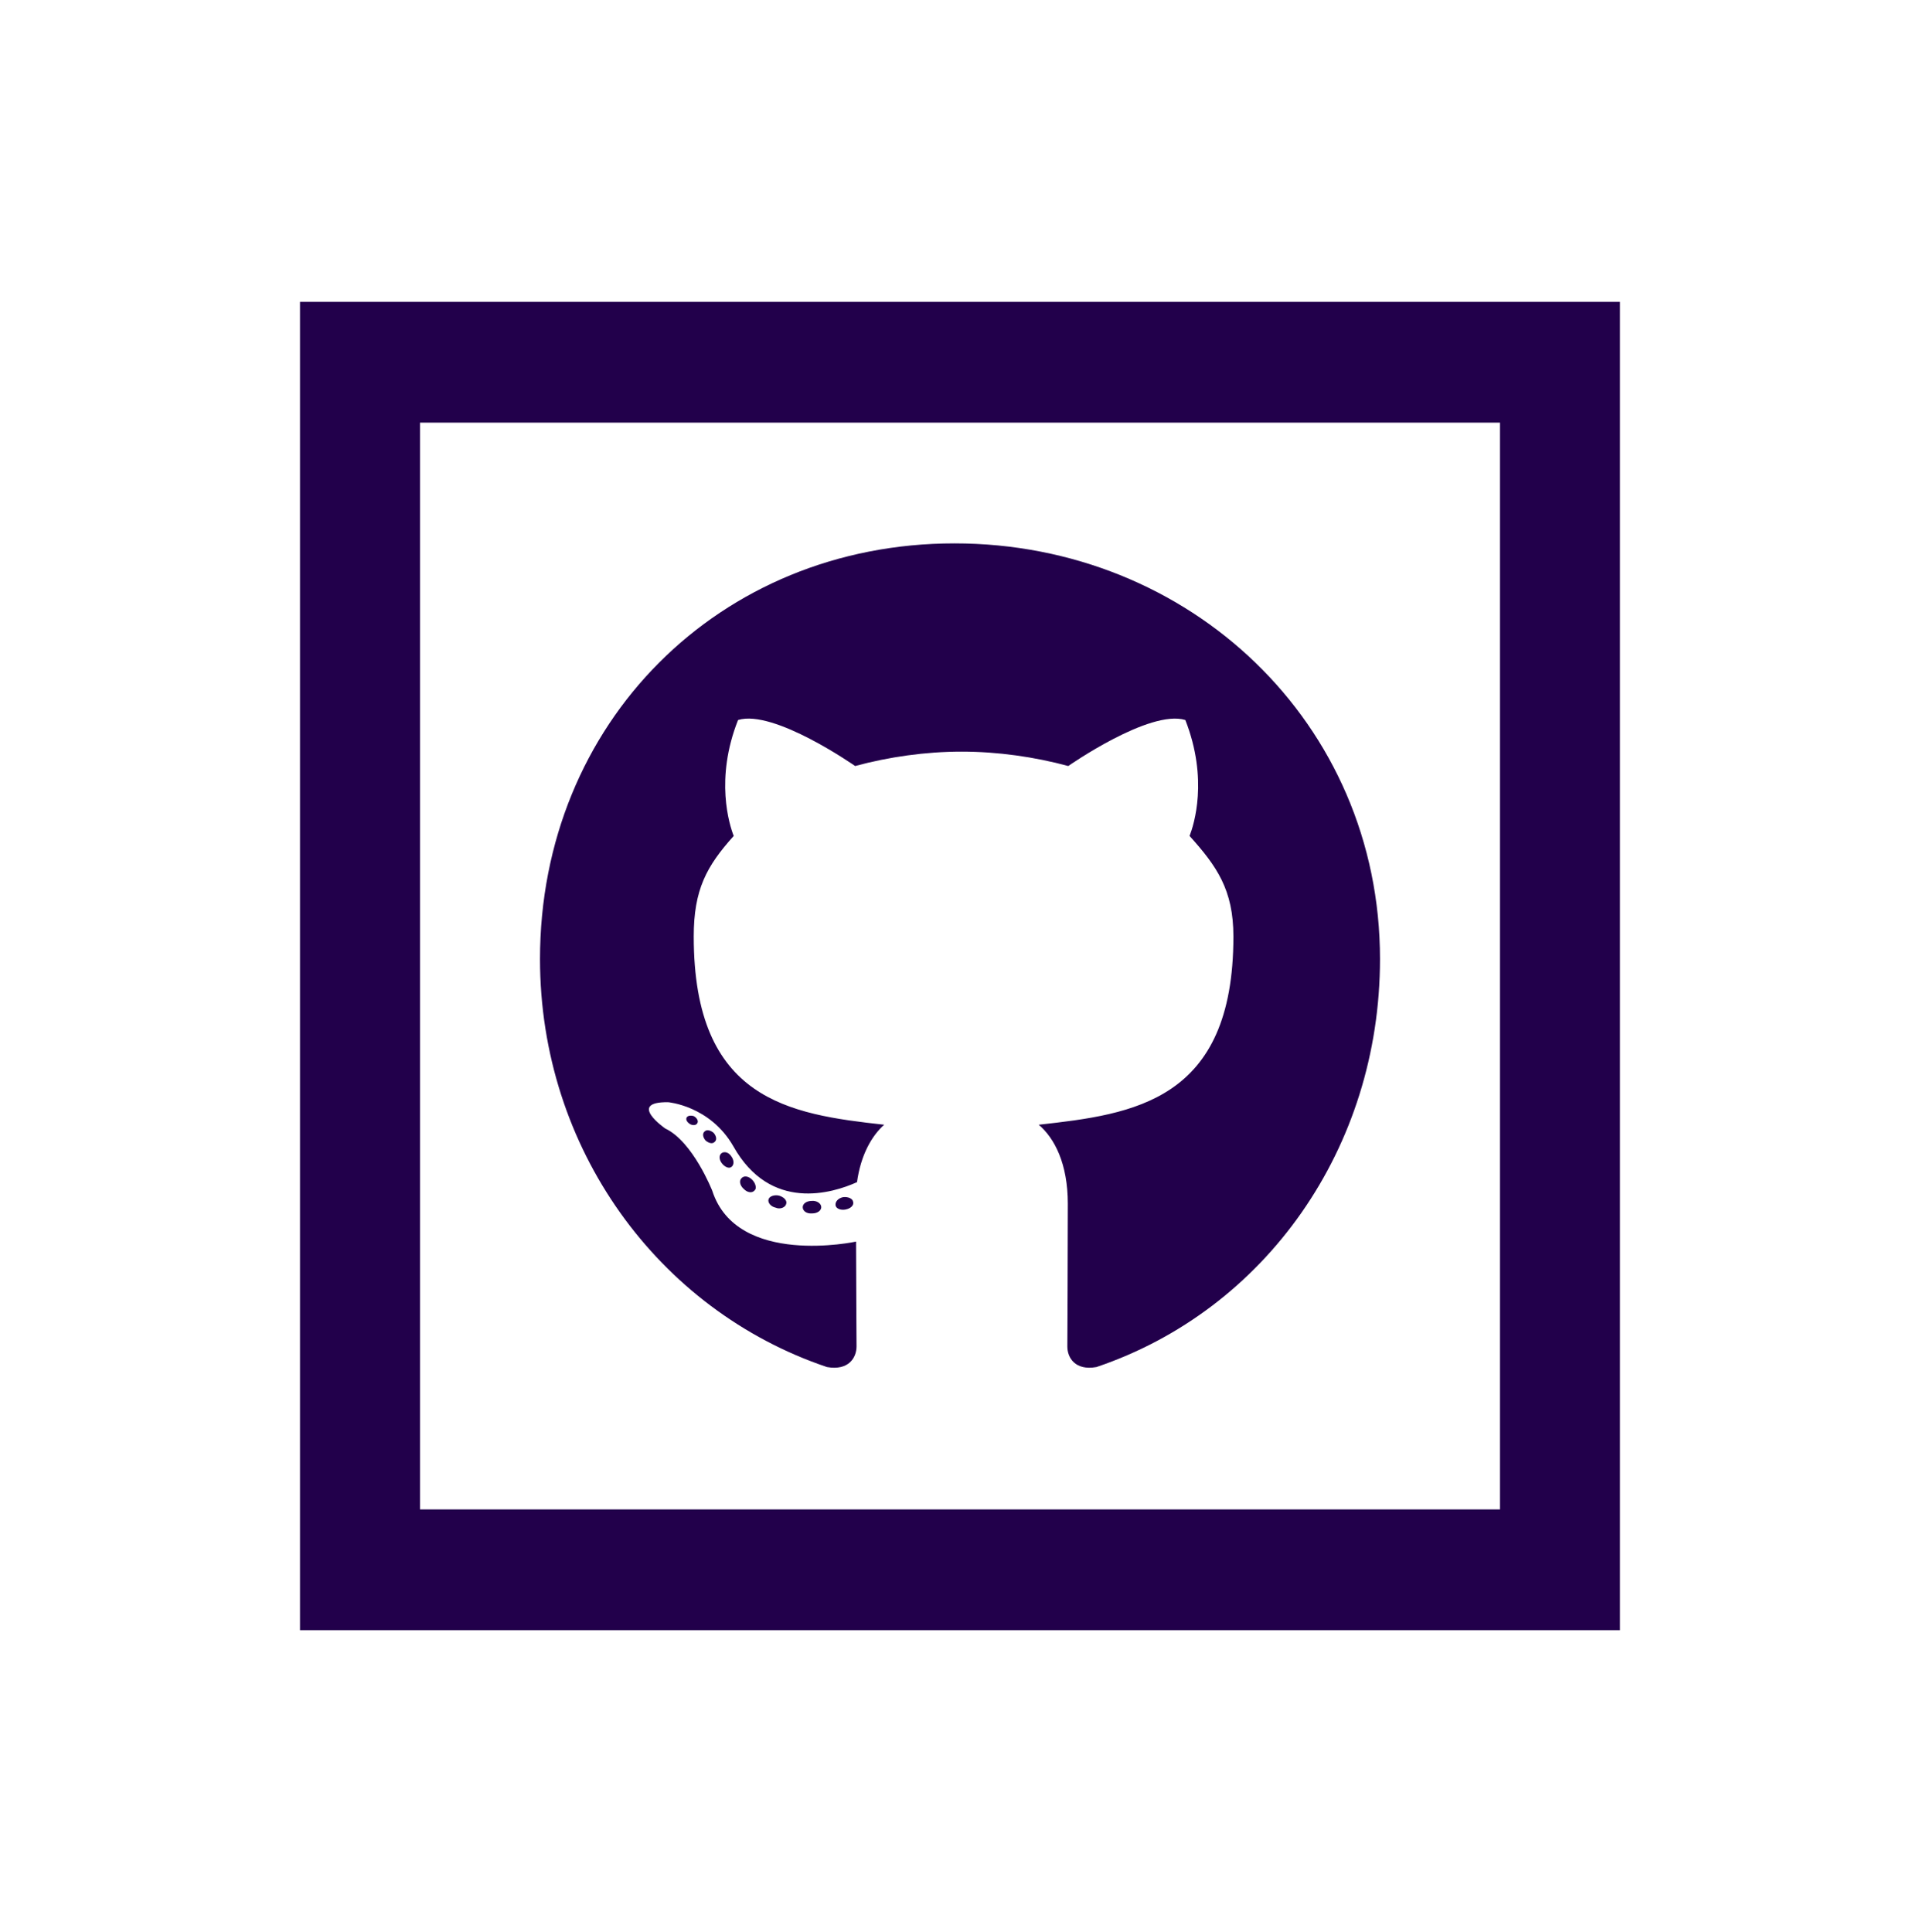 <svg width="156" height="157" viewBox="0 0 156 157" fill="none" xmlns="http://www.w3.org/2000/svg">
<path d="M24.375 24.531V132.469H131.625V24.531H24.375ZM34.125 34.344H121.875V122.656H34.125V34.344ZM77.552 44.156C58.447 44.156 43.875 58.751 43.875 77.935C43.875 93.306 53.465 106.464 67.193 111.09C68.972 111.404 69.593 110.306 69.593 109.413C69.593 108.56 69.554 103.814 69.554 100.894C69.554 100.894 59.88 102.99 57.872 96.764C57.872 96.764 56.296 92.755 54.053 91.705C54.053 91.705 50.918 89.529 54.282 89.568C54.282 89.568 57.689 89.845 59.585 93.152C62.598 98.524 67.656 96.958 69.631 96.065C69.938 93.847 70.835 92.291 71.84 91.398C64.142 90.544 56.367 89.415 56.367 76.104C56.367 72.287 57.41 70.384 59.614 67.93C59.263 67.033 58.07 63.299 59.966 58.511C62.867 57.613 69.478 62.248 69.478 62.248C72.223 61.507 75.194 61.079 78.133 61.079C81.073 61.079 84.053 61.507 86.798 62.248C86.798 62.248 93.409 57.618 96.31 58.511C98.201 63.339 96.999 67.037 96.653 67.93C98.856 70.384 100.214 72.292 100.214 76.104C100.214 89.489 92.091 90.544 84.398 91.398C85.676 92.487 86.76 94.551 86.76 97.818C86.76 102.489 86.722 108.294 86.722 109.423C86.722 110.316 87.343 111.399 89.083 111.09C102.806 106.459 112.125 93.306 112.125 77.935C112.125 58.751 96.658 44.156 77.552 44.156ZM56.367 90.698C56.094 90.62 55.864 90.666 55.786 90.823C55.708 90.98 55.818 91.203 56.091 91.36C56.325 91.478 56.594 91.441 56.672 91.245C56.75 91.088 56.64 90.851 56.367 90.698ZM57.605 91.858C57.475 91.829 57.35 91.846 57.253 91.944C57.058 92.101 57.095 92.407 57.329 92.682C57.563 92.878 57.867 92.993 58.062 92.797C58.257 92.64 58.22 92.334 57.986 92.059C57.869 91.961 57.735 91.888 57.605 91.858ZM59.052 93.659C58.912 93.611 58.76 93.619 58.643 93.698C58.409 93.855 58.409 94.213 58.643 94.522C58.877 94.831 59.229 94.986 59.424 94.829C59.653 94.672 59.653 94.28 59.424 93.976C59.326 93.819 59.192 93.709 59.052 93.659ZM60.633 95.605C60.474 95.585 60.33 95.64 60.233 95.758C60.043 95.954 60.116 96.336 60.423 96.611C60.73 96.925 61.114 96.971 61.309 96.736C61.504 96.579 61.391 96.148 61.118 95.873C60.965 95.716 60.792 95.624 60.633 95.605ZM63.289 97.157C62.943 97.079 62.52 97.189 62.442 97.464C62.364 97.739 62.638 98.056 63.023 98.135C63.369 98.292 63.792 98.126 63.87 97.857C63.987 97.587 63.713 97.275 63.289 97.157ZM68.507 97.282C68.122 97.36 67.849 97.634 67.888 97.943C67.927 98.213 68.312 98.366 68.698 98.288C69.122 98.209 69.394 97.94 69.316 97.665C69.277 97.39 68.897 97.238 68.507 97.282ZM65.955 97.588C65.526 97.588 65.222 97.822 65.222 98.096C65.222 98.405 65.53 98.643 65.993 98.604C66.422 98.604 66.727 98.371 66.727 98.096C66.727 97.782 66.345 97.549 65.955 97.588Z" fill="#22004B"/>
</svg>

